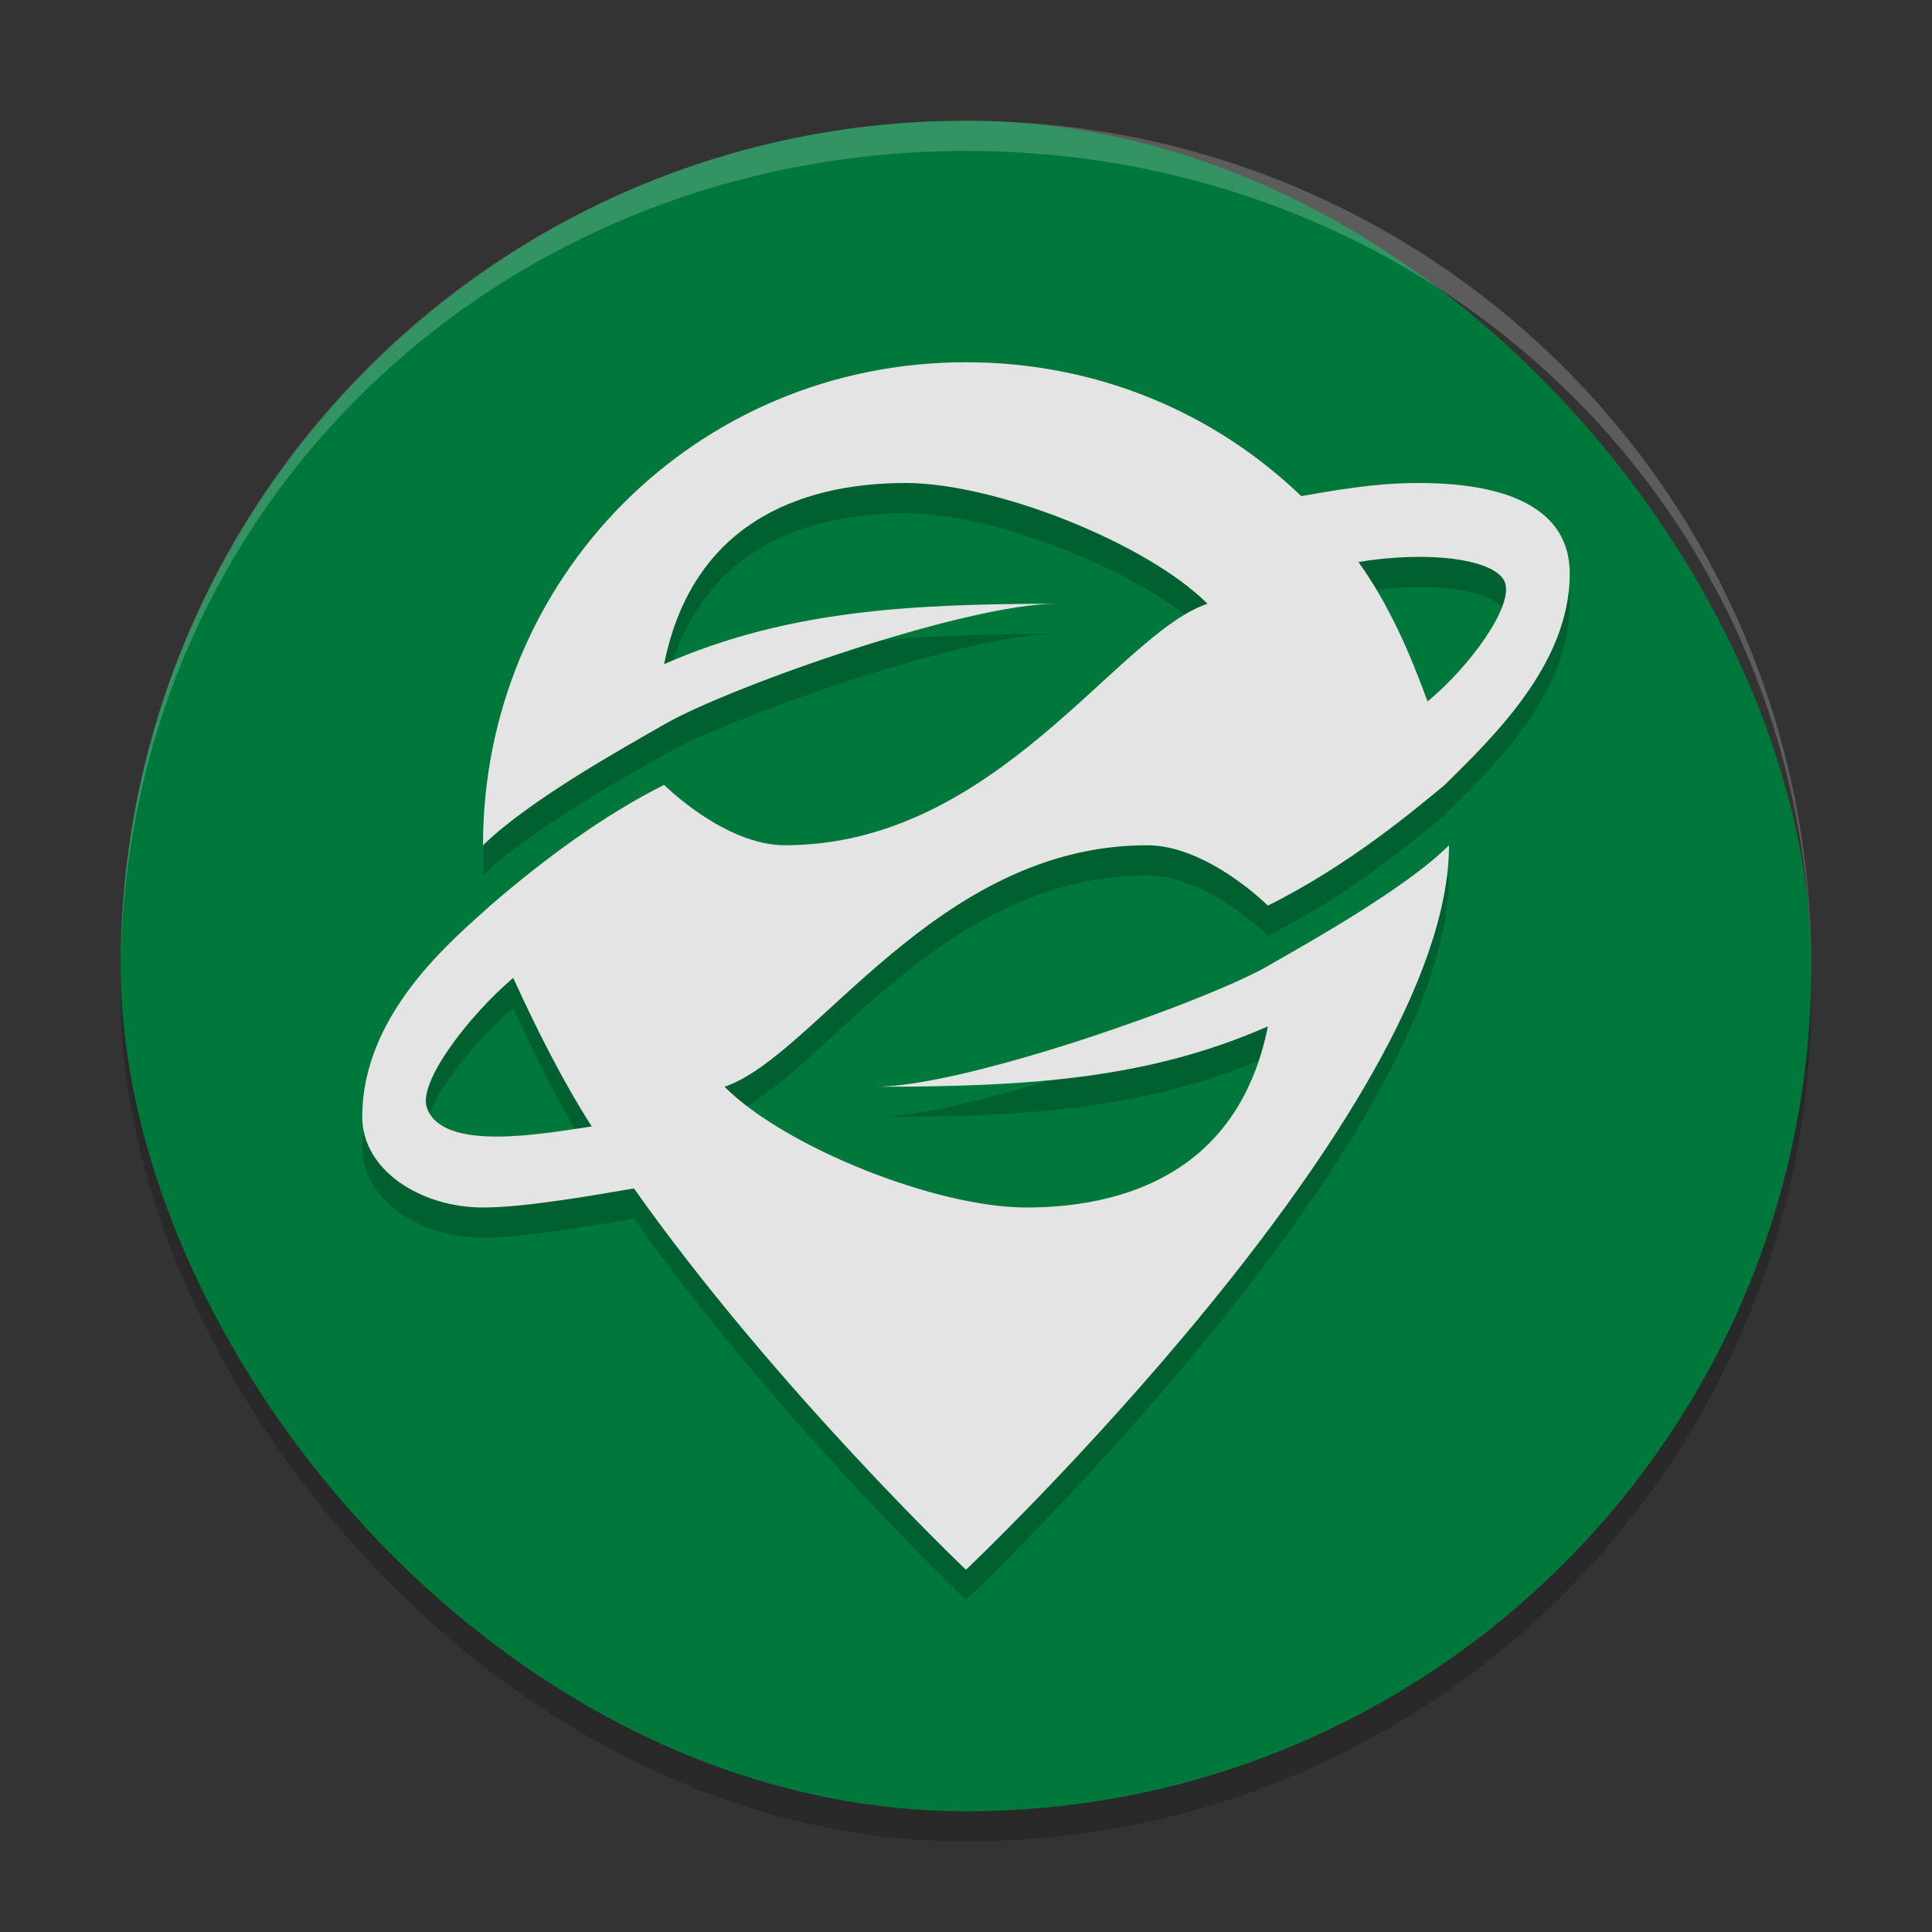 <svg xmlns="http://www.w3.org/2000/svg" width="64" height="64" version="1.1"><rect width="100%" height="100%" fill="#333333" stroke="none"/><defs>
<linearGradient id="ucPurpleBlue" x1="0%" y1="0%" x2="100%" y2="100%">
  <stop offset="0%" style="stop-color:#B794F4;stop-opacity:1"/>
  <stop offset="100%" style="stop-color:#4299E1;stop-opacity:1"/>
</linearGradient>
</defs>
 <rect style="opacity:0.2" width="56" height="56" x="4" y="5" rx="28" ry="28"/>
 <rect style="fill:#00783b" width="56" height="56" x="4" y="4" rx="28" ry="28"/>
 <path style="opacity:0.2" d="m14.137 37.678c0.491 1.511 3.881 0.87 5.464 0.637-1.057-1.656-1.927-3.451-2.601-4.921-1.493 1.276-3.138 3.436-2.863 4.284zm33.863-8.678c0 8.846-16 24-16 24s-6.306-5.996-11-12.632c-1.029 0.172-3.525 0.632-5 0.632-2.063 0-4-1.238-4-3 0-3.426 3-5.873 4.241-7 1.759-1.523 3.759-3 5.759-4 0 0 2 2 4 2 7 0 11-7 14-8-2-2-7-4-10-4s-7 1-8 6c4-1.75 8-2 13-2-3 0-10.823 2.743-13 4-1.252 0.723-4.413 2.46-6 4 0-8.846 7.044-16 16-16 4.354 0 8.247 1.685 11.106 4.435 1.894-0.341 2.894-0.435 3.894-0.435 3 0 5 0.882 5 3 0 3-2.548 5.422-4.14 7-0.898 0.736-3.1 2.627-5.86 4 0 0-2-2-4-2-7 0-11 7-14 8 2 2 7 4 10 4s7-1 8-6c-4 1.759-8 2-13 2 3 0 11-2.845 13-4 1.29-0.745 4.555-2.555 6-4zm1.863-8.677c-0.239-0.781-2.449-1.104-4.863-0.705 0.997 1.386 1.694 2.984 2.29 4.619 1.422-1.18 2.814-3.123 2.573-3.914z"/>
 <path style="fill:#e4e4e4" d="m14.137 36.678c0.491 1.511 3.881 0.87 5.464 0.637-1.057-1.656-1.927-3.451-2.601-4.921-1.493 1.276-3.138 3.436-2.863 4.284zm33.863-8.678c0 8.846-16 24-16 24s-6.306-5.996-11-12.632c-1.029 0.172-3.525 0.632-5 0.632-2.063 0-4-1.238-4-3 0-3.426 3-5.873 4.241-7 1.759-1.523 3.759-3 5.759-4 0 0 2 2 4 2 7 0 11-7 14-8-2-2-7-4-10-4s-7 1-8 6c4-1.75 8-2 13-2-3 0-10.823 2.743-13 4-1.252 0.723-4.413 2.46-6 4 0-8.846 7.044-16 16-16 4.354 0 8.247 1.685 11.106 4.435 1.894-0.341 2.894-0.435 3.894-0.435 3 0 5 0.882 5 3 0 3-2.548 5.422-4.14 7-0.898 0.736-3.1 2.627-5.86 4 0 0-2-2-4-2-7 0-11 7-14 8 2 2 7 4 10 4s7-1 8-6c-4 1.759-8 2-13 2 3 0 11-2.845 13-4 1.29-0.745 4.555-2.555 6-4zm1.863-8.677c-0.239-0.781-2.449-1.104-4.863-0.705 0.997 1.386 1.694 2.984 2.29 4.619 1.422-1.18 2.814-3.123 2.573-3.914z"/>
 <path style="fill:#ffffff;opacity:0.2" d="m32 4c-15.512 0-28 12.488-28 28v0.35c0-15.512 12.488-27.35 28-27.35s28 11.838 28 27.35v-0.35c0-15.512-12.488-28-28-28z"/>
</svg>
